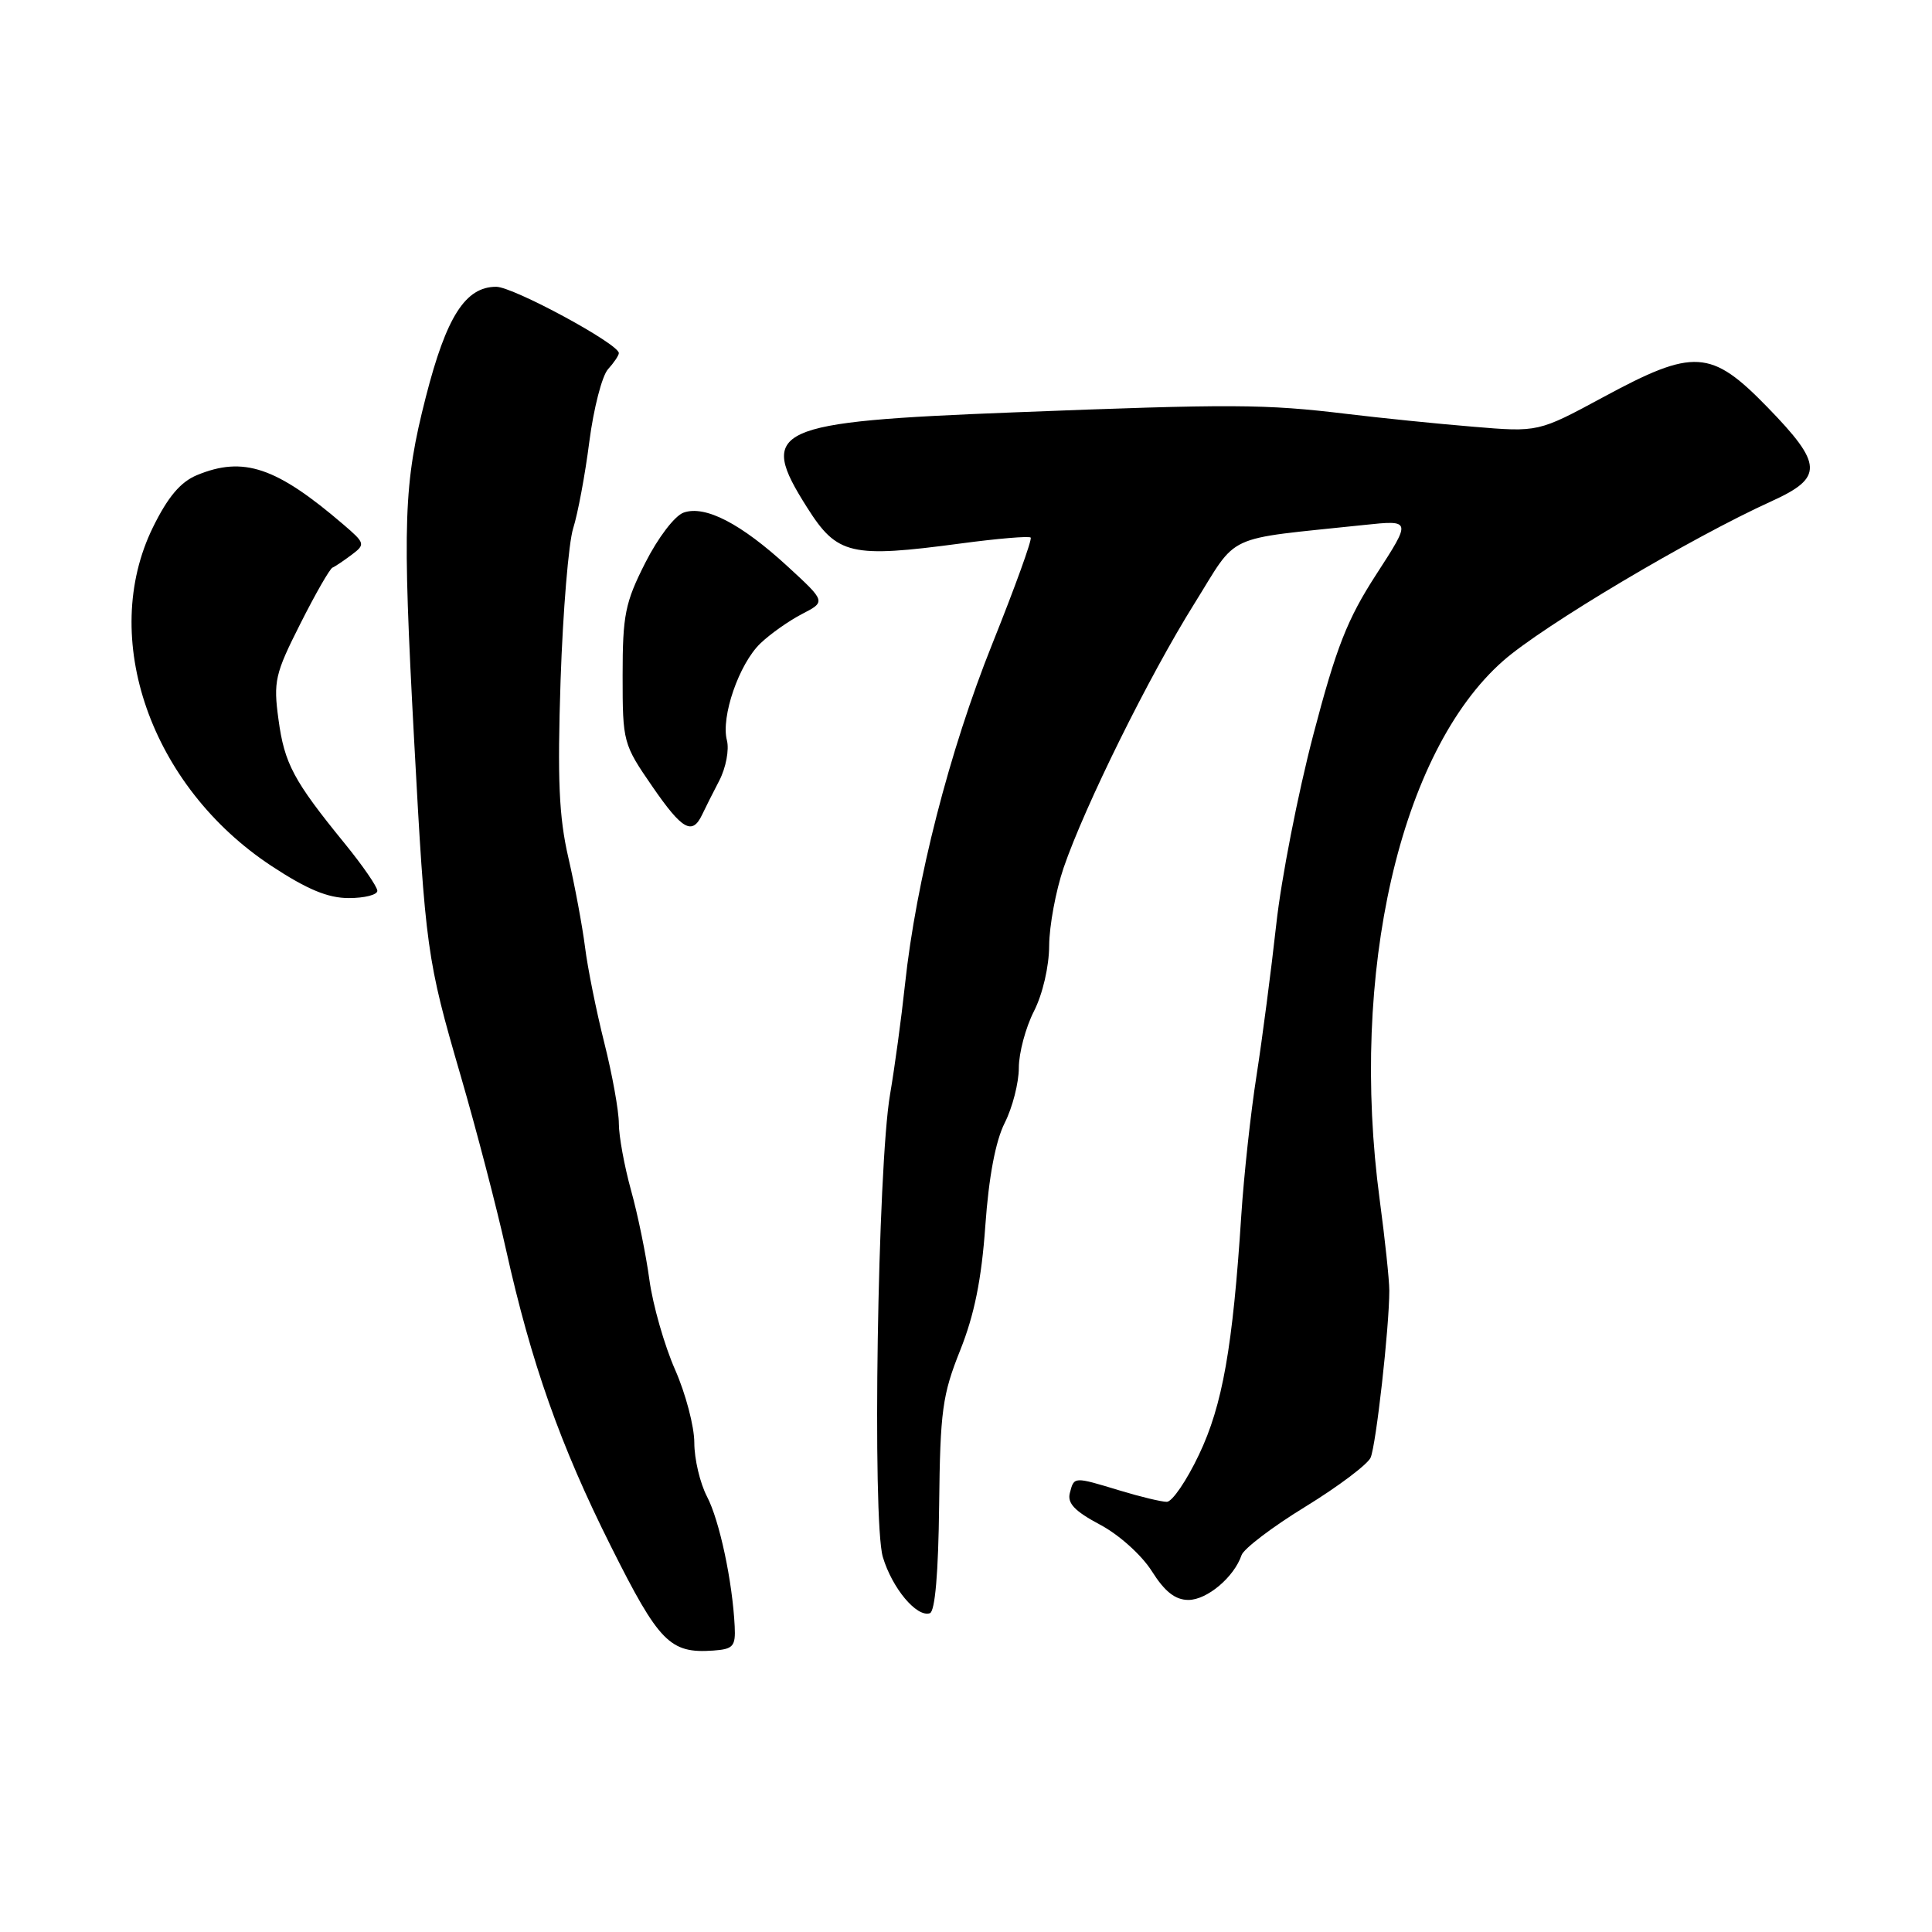 <?xml version="1.0" encoding="UTF-8" standalone="no"?>
<!DOCTYPE svg PUBLIC "-//W3C//DTD SVG 1.1//EN" "http://www.w3.org/Graphics/SVG/1.1/DTD/svg11.dtd" >
<svg xmlns="http://www.w3.org/2000/svg" xmlns:xlink="http://www.w3.org/1999/xlink" version="1.1" viewBox="0 0 256 256">
 <g >
 <path fill="currentColor"
d=" M 97.35 215.50 C 97.06 209.55 95.33 201.44 93.68 198.30 C 92.76 196.54 92.00 193.33 92.00 191.17 C 92.00 189.02 90.85 184.65 89.44 181.46 C 88.04 178.28 86.51 172.94 86.05 169.59 C 85.60 166.24 84.50 160.89 83.61 157.70 C 82.73 154.51 82.00 150.54 82.00 148.87 C 82.00 147.20 81.13 142.38 80.07 138.17 C 79.01 133.95 77.86 128.25 77.52 125.50 C 77.17 122.75 76.18 117.41 75.31 113.64 C 74.06 108.22 73.85 103.29 74.28 90.14 C 74.59 80.99 75.34 71.92 75.95 70.00 C 76.56 68.08 77.53 62.91 78.09 58.51 C 78.66 54.12 79.77 49.81 80.56 48.93 C 81.35 48.06 82.00 47.09 82.00 46.79 C 82.00 45.57 68.00 38.00 65.75 38.00 C 61.67 38.00 59.15 41.95 56.43 52.58 C 53.47 64.16 53.31 69.01 54.87 98.00 C 56.37 125.79 56.55 127.11 61.03 142.50 C 63.11 149.65 65.81 160.00 67.03 165.50 C 70.39 180.62 74.23 191.49 80.96 204.92 C 87.33 217.64 88.78 219.11 94.50 218.71 C 97.16 218.52 97.48 218.16 97.35 215.50 Z  M 124.44 199.45 C 124.58 186.94 124.87 184.82 127.23 178.92 C 129.11 174.21 130.06 169.52 130.56 162.42 C 131.02 155.94 131.91 151.21 133.13 148.79 C 134.16 146.75 135.00 143.47 135.00 141.50 C 135.00 139.53 135.90 136.16 137.00 134.00 C 138.16 131.73 139.01 128.06 139.02 125.29 C 139.04 122.66 139.90 118.03 140.93 115.00 C 143.74 106.80 152.23 89.63 158.25 80.00 C 164.19 70.49 161.88 71.56 180.76 69.56 C 187.03 68.90 187.03 68.90 182.37 76.10 C 178.51 82.06 177.07 85.74 174.01 97.40 C 171.98 105.16 169.77 116.45 169.11 122.50 C 168.44 128.55 167.27 137.55 166.50 142.50 C 165.72 147.45 164.82 155.78 164.48 161.00 C 163.35 178.52 161.99 186.21 158.87 192.75 C 157.24 196.19 155.32 199.00 154.61 199.00 C 153.90 199.00 151.11 198.33 148.41 197.51 C 142.24 195.64 142.33 195.64 141.76 197.83 C 141.40 199.19 142.42 200.25 145.75 202.02 C 148.28 203.36 151.27 206.05 152.63 208.20 C 154.34 210.91 155.73 212.00 157.47 212.00 C 159.94 212.00 163.52 208.98 164.51 206.07 C 164.80 205.21 168.60 202.32 172.96 199.65 C 177.31 196.98 181.20 194.05 181.61 193.15 C 182.33 191.53 184.09 175.89 184.09 171.00 C 184.09 169.62 183.52 164.22 182.82 159.00 C 178.79 128.96 185.50 99.62 199.16 87.58 C 204.41 82.94 224.08 71.25 234.75 66.41 C 241.64 63.28 241.56 61.53 234.20 53.96 C 226.71 46.26 224.45 46.13 212.41 52.64 C 203.83 57.27 203.83 57.27 195.17 56.54 C 190.40 56.15 182.90 55.38 178.50 54.85 C 167.60 53.53 163.35 53.51 134.37 54.64 C 102.32 55.89 100.32 56.81 106.96 67.27 C 110.93 73.54 112.73 73.96 127.33 72.01 C 132.19 71.36 136.34 71.01 136.57 71.23 C 136.79 71.46 134.50 77.79 131.49 85.30 C 125.79 99.51 121.38 116.71 119.91 130.50 C 119.44 134.90 118.55 141.43 117.94 145.00 C 116.29 154.53 115.56 201.56 116.98 206.31 C 118.21 210.44 121.47 214.34 123.21 213.76 C 123.90 213.53 124.34 208.43 124.44 199.45 Z  M 50.00 118.04 C 50.00 117.51 48.05 114.68 45.67 111.76 C 38.89 103.44 37.69 101.19 36.90 95.33 C 36.21 90.29 36.44 89.29 39.78 82.68 C 41.77 78.73 43.69 75.37 44.06 75.21 C 44.42 75.06 45.57 74.28 46.61 73.50 C 48.43 72.13 48.38 71.97 45.50 69.50 C 36.61 61.88 32.25 60.41 26.09 62.96 C 23.91 63.87 22.25 65.84 20.27 69.86 C 13.08 84.51 19.98 104.21 35.98 114.75 C 40.71 117.86 43.45 119.00 46.22 119.00 C 48.30 119.00 50.00 118.57 50.00 118.04 Z  M 93.04 107.94 C 93.41 107.15 94.43 105.12 95.31 103.43 C 96.19 101.73 96.64 99.34 96.32 98.10 C 95.50 94.99 97.93 87.96 100.76 85.25 C 102.05 84.01 104.53 82.26 106.27 81.36 C 109.44 79.72 109.44 79.72 104.36 75.05 C 98.18 69.37 93.44 66.92 90.59 67.92 C 89.41 68.33 87.19 71.24 85.50 74.58 C 82.83 79.85 82.50 81.49 82.50 89.50 C 82.50 98.36 82.56 98.59 86.47 104.26 C 90.41 109.97 91.73 110.71 93.04 107.94 Z "/>
</g>
</svg>